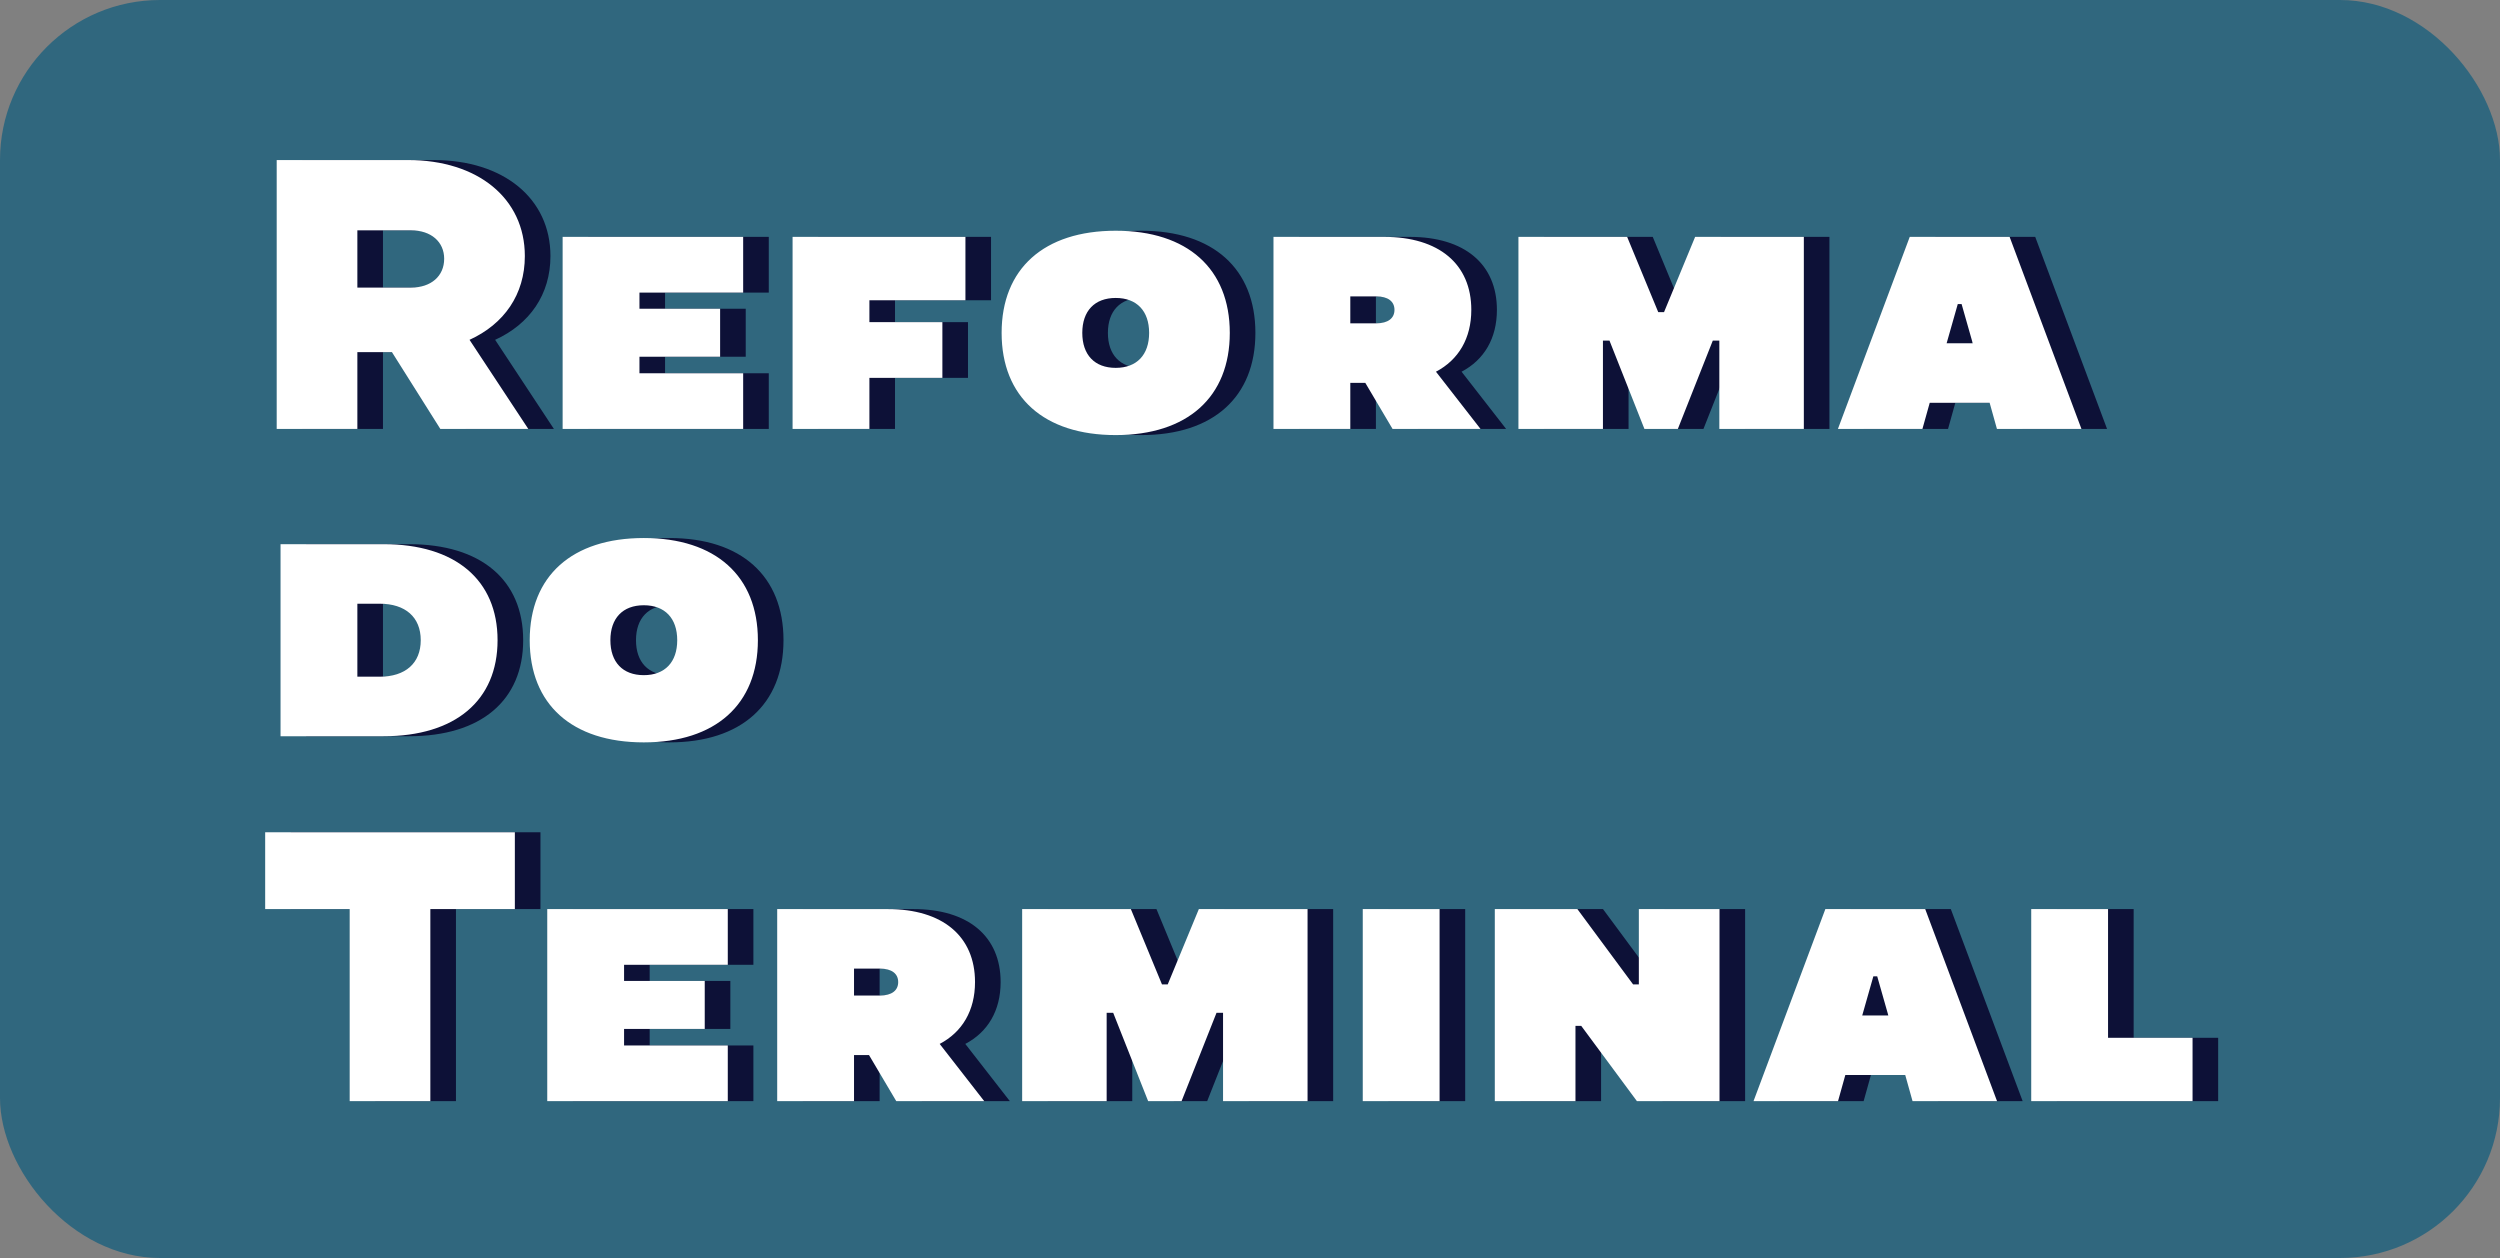 <svg width="781" height="393" viewBox="0 0 781 393" fill="none" xmlns="http://www.w3.org/2000/svg">
<rect x="0" y="0" width="781" height="393" fill="#808080" stroke="none"/>
<rect width="781" height="393" rx="50" fill="#30677E"/>
<path d="M94.44 134V50H135.48C157.32 50 171.96 62 171.96 80C171.96 92 165.48 101.24 154.68 106.16L173.04 134H145.56L130.44 110H119.64V134H94.44ZM119.64 89.84H136.44C142.68 89.84 146.76 86.24 146.76 80.84C146.76 75.56 142.68 71.96 136.44 71.96H119.64V89.84ZM240.165 91.4H207.765V96.44H232.965V111.44H207.765V116.6H240.165V134H183.765V74H240.165V91.4ZM255.601 134V74H309.601V93.8H279.601V100.64H302.401V118.04H279.601V134H255.601ZM356.547 135.92C334.107 135.92 320.907 124.04 320.907 104C320.907 83.96 334.107 72.08 356.547 72.08C378.987 72.08 392.187 83.96 392.187 104C392.187 124.04 378.987 135.92 356.547 135.92ZM356.547 114.92C363.147 114.92 366.987 110.84 366.987 104C366.987 97.16 363.147 93.08 356.547 93.08C349.947 93.08 346.107 97.16 346.107 104C346.107 110.84 349.947 114.92 356.547 114.92ZM405.835 134V74H440.395C457.555 74 467.635 82.52 467.635 96.8C467.635 105.68 463.675 112.4 456.595 116.12L470.515 134H443.035L434.515 119.6H429.835V134H405.835ZM429.835 101H437.995C441.595 101 443.635 99.44 443.635 96.8C443.635 94.16 441.595 92.6 437.995 92.6H429.835V101ZM482.359 134V74H516.319L526.039 97.52H527.839L537.559 74H571.519V134H545.119V106.4H543.079L532.159 134H521.719L510.799 106.4H508.759V134H482.359ZM631.845 134L629.565 125.84H610.845L608.565 134H582.165L604.605 74H635.805L658.245 134H631.845ZM616.125 107.24H624.285L620.805 95H619.605L616.125 107.24Z" fill="#0D1137"/>
<path d="M86.44 134V50H127.48C149.32 50 163.96 62 163.96 80C163.96 92 157.48 101.24 146.68 106.16L165.04 134H137.56L122.44 110H111.64V134H86.44ZM111.64 89.84H128.44C134.68 89.84 138.76 86.24 138.76 80.84C138.76 75.56 134.68 71.96 128.44 71.96H111.64V89.84ZM232.165 91.4H199.765V96.44H224.965V111.44H199.765V116.6H232.165V134H175.765V74H232.165V91.4ZM247.601 134V74H301.601V93.8H271.601V100.64H294.401V118.04H271.601V134H247.601ZM348.547 135.92C326.107 135.92 312.907 124.04 312.907 104C312.907 83.96 326.107 72.08 348.547 72.08C370.987 72.08 384.187 83.96 384.187 104C384.187 124.04 370.987 135.92 348.547 135.92ZM348.547 114.92C355.147 114.92 358.987 110.84 358.987 104C358.987 97.16 355.147 93.08 348.547 93.08C341.947 93.08 338.107 97.16 338.107 104C338.107 110.84 341.947 114.92 348.547 114.92ZM397.835 134V74H432.395C449.555 74 459.635 82.52 459.635 96.8C459.635 105.68 455.675 112.4 448.595 116.12L462.515 134H435.035L426.515 119.6H421.835V134H397.835ZM421.835 101H429.995C433.595 101 435.635 99.44 435.635 96.8C435.635 94.16 433.595 92.6 429.995 92.6H421.835V101ZM474.359 134V74H508.319L518.039 97.52H519.839L529.559 74H563.519V134H537.119V106.4H535.079L524.159 134H513.719L502.799 106.4H500.759V134H474.359ZM623.845 134L621.565 125.84H602.845L600.565 134H574.165L596.605 74H627.805L650.245 134H623.845ZM608.125 107.24H616.285L612.805 95H611.605L608.125 107.24Z" fill="white"/>
<path d="M95.64 230V170H127.8C150.24 170 163.44 181.16 163.44 200C163.44 218.84 150.24 230 127.8 230H95.64ZM119.64 211.4H126.6C134.64 211.4 139.44 207.2 139.44 200C139.44 192.8 134.64 188.6 126.6 188.6H119.64V211.4ZM209.125 231.92C186.685 231.92 173.485 220.04 173.485 200C173.485 179.96 186.685 168.08 209.125 168.08C231.565 168.08 244.765 179.96 244.765 200C244.765 220.04 231.565 231.92 209.125 231.92ZM209.125 210.92C215.725 210.92 219.565 206.84 219.565 200C219.565 193.16 215.725 189.08 209.125 189.08C202.525 189.08 198.685 193.16 198.685 200C198.685 206.84 202.525 210.92 209.125 210.92Z" fill="#0D1137"/>
<path d="M87.64 230V170H119.8C142.24 170 155.44 181.16 155.44 200C155.44 218.84 142.24 230 119.8 230H87.64ZM111.64 211.4H118.6C126.64 211.4 131.44 207.2 131.44 200C131.44 192.8 126.64 188.6 118.6 188.6H111.64V211.4ZM201.125 231.92C178.685 231.92 165.485 220.04 165.485 200C165.485 179.96 178.685 168.08 201.125 168.08C223.565 168.08 236.765 179.96 236.765 200C236.765 220.04 223.565 231.92 201.125 231.92ZM201.125 210.92C207.725 210.92 211.565 206.84 211.565 200C211.565 193.16 207.725 189.08 201.125 189.08C194.525 189.08 190.685 193.16 190.685 200C190.685 206.84 194.525 210.92 201.125 210.92Z" fill="white"/>
<path d="M168.84 260V284H142.44V344H117.24V284H90.84V260H168.84ZM235.36 301.4H202.96V306.44H228.16V321.44H202.96V326.6H235.36V344H178.96V284H235.36V301.4ZM250.796 344V284H285.356C302.516 284 312.596 292.52 312.596 306.8C312.596 315.68 308.636 322.4 301.556 326.12L315.476 344H287.996L279.476 329.6H274.796V344H250.796ZM274.796 311H282.956C286.556 311 288.596 309.44 288.596 306.8C288.596 304.16 286.556 302.6 282.956 302.6H274.796V311ZM327.32 344V284H361.28L371 307.52H372.8L382.52 284H416.48V344H390.08V316.4H388.04L377.12 344H366.68L355.76 316.4H353.72V344H327.32ZM433.726 344V284H457.726V344H433.726ZM474.976 344V284H500.776L518.176 307.52H519.976V284H545.176V344H519.376L501.976 320.48H500.176V344H474.976ZM605.478 344L603.198 335.84H584.478L582.198 344H555.798L578.238 284H609.438L631.878 344H605.478ZM589.758 317.24H597.918L594.438 305H593.238L589.758 317.24ZM666.554 284V324.2H692.954V344H642.554V284H666.554Z" fill="#0D1137"/>
<path d="M160.84 260V284H134.44V344H109.24V284H82.84V260H160.84ZM227.36 301.4H194.96V306.44H220.16V321.44H194.96V326.6H227.36V344H170.96V284H227.36V301.4ZM242.796 344V284H277.356C294.516 284 304.596 292.52 304.596 306.8C304.596 315.68 300.636 322.4 293.556 326.12L307.476 344H279.996L271.476 329.6H266.796V344H242.796ZM266.796 311H274.956C278.556 311 280.596 309.44 280.596 306.8C280.596 304.16 278.556 302.6 274.956 302.6H266.796V311ZM319.32 344V284H353.28L363 307.52H364.8L374.52 284H408.48V344H382.08V316.4H380.04L369.12 344H358.68L347.76 316.4H345.72V344H319.32ZM425.726 344V284H449.726V344H425.726ZM466.976 344V284H492.776L510.176 307.52H511.976V284H537.176V344H511.376L493.976 320.48H492.176V344H466.976ZM597.478 344L595.198 335.84H576.478L574.198 344H547.798L570.238 284H601.438L623.878 344H597.478ZM581.758 317.24H589.918L586.438 305H585.238L581.758 317.24ZM658.554 284V324.2H684.954V344H634.554V284H658.554Z" fill="white"/>
</svg>
